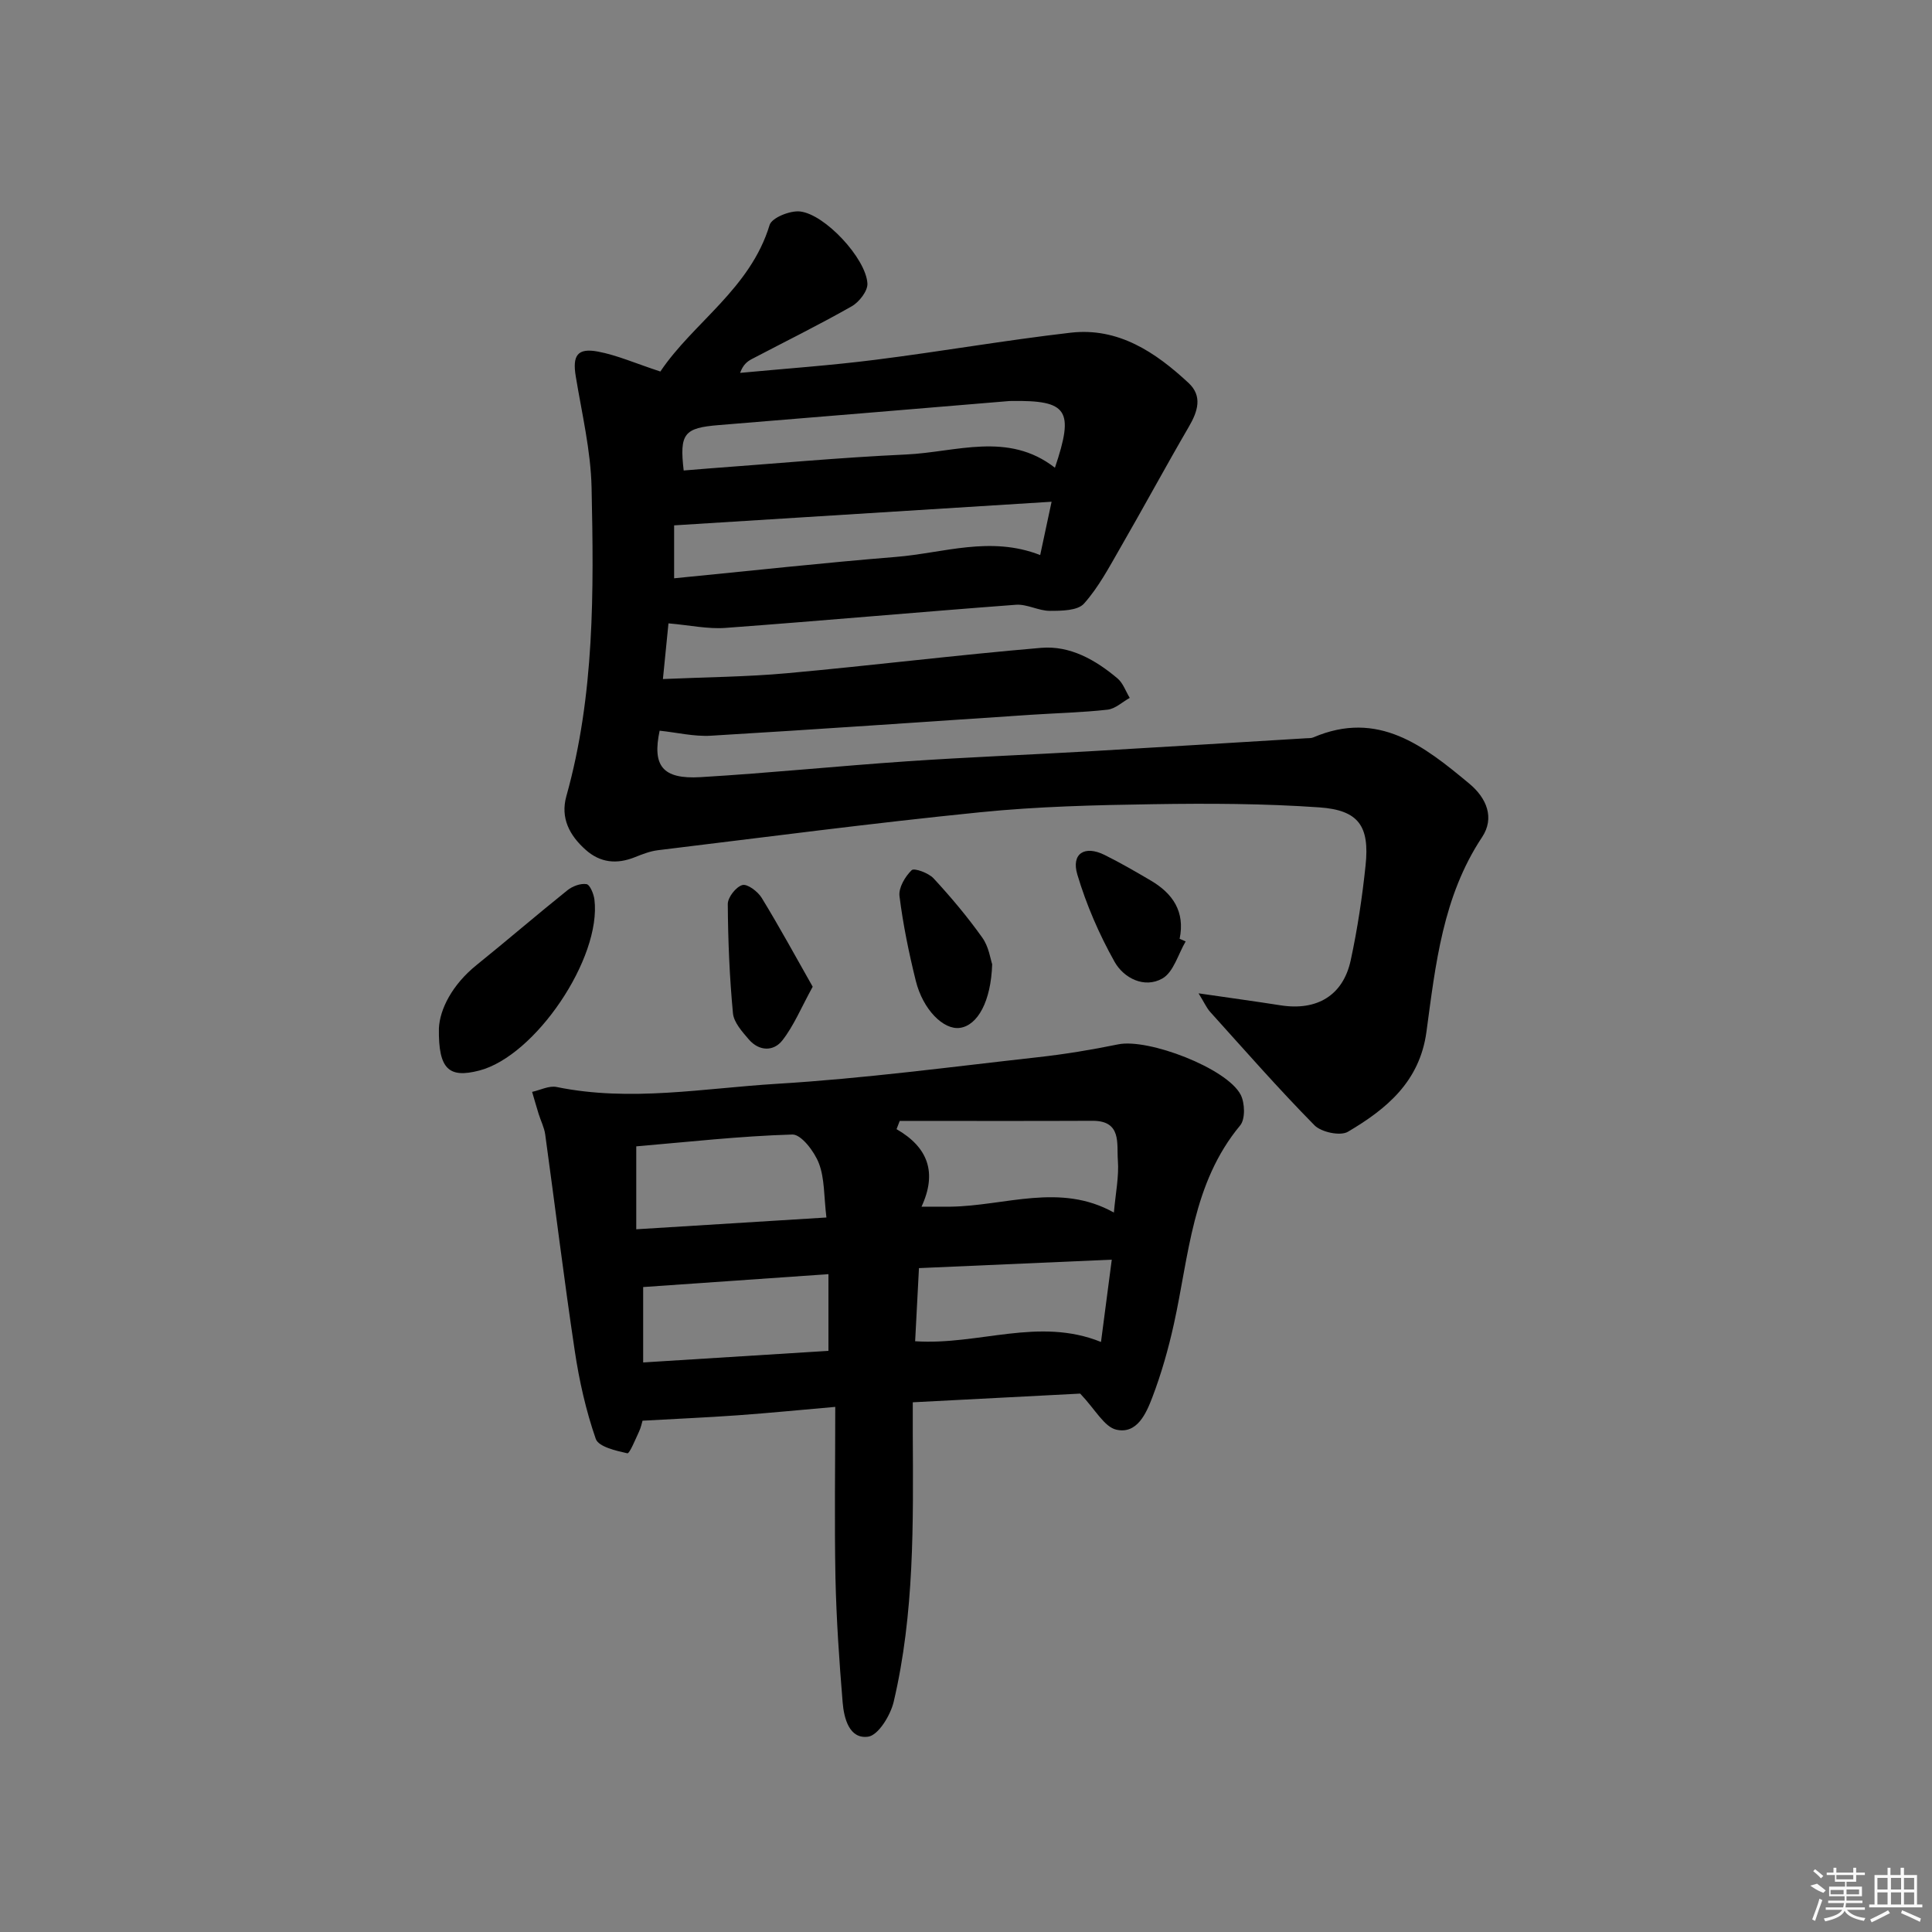 <svg enable-background="new 0 0 400 400" viewBox="0 0 400 400" xmlns="http://www.w3.org/2000/svg"><rect x="0" y="0" width="400" height="400" fill="#808080" stroke="none"/><path d="m136.72 76.92c6.78-10.12 18.61-17.11 22.62-30.34.45-1.5 4.23-3.02 6.28-2.8 5.17.55 13.68 9.74 13.97 14.91.09 1.54-1.7 3.84-3.24 4.72-6.79 3.86-13.8 7.31-20.72 10.94-.94.5-1.79 1.17-2.4 2.85 9.33-.88 18.7-1.53 28-2.71 13.5-1.7 26.92-4.05 40.44-5.61 9.88-1.13 17.57 4.05 24.41 10.41 2.93 2.73 1.91 5.89.06 9.06-4.82 8.28-9.38 16.73-14.17 25.03-2.31 4.01-4.51 8.2-7.55 11.6-1.31 1.46-4.64 1.49-7.06 1.49-2.34 0-4.73-1.43-7.02-1.26-20.05 1.5-40.09 3.31-60.14 4.79-3.65.27-7.39-.56-11.8-.94-.31 3.09-.7 7.05-1.15 11.53 8.96-.4 17.38-.45 25.73-1.21 17.54-1.59 35.02-3.76 52.57-5.25 6-.51 11.28 2.5 15.82 6.33 1.15.97 1.7 2.67 2.53 4.03-1.53.85-2.99 2.26-4.59 2.44-5.28.59-10.61.71-15.91 1.06-22.06 1.46-44.12 3.02-66.19 4.33-3.49.21-7.04-.66-10.64-1.04-1.53 7.22.52 10.09 8.47 9.62 14.27-.85 28.5-2.31 42.76-3.28 12.44-.85 24.9-1.34 37.35-2.05 15.1-.87 30.19-1.81 45.28-2.72.5-.03 1.04.01 1.48-.18 13.43-5.75 22.93 1.78 32.31 9.59 3.58 2.98 5.27 7.07 2.63 11.06-8.15 12.28-9.63 26.37-11.52 40.31-1.4 10.33-8.28 15.98-16.26 20.69-1.57.93-5.52.09-6.93-1.35-7.46-7.57-14.47-15.58-21.6-23.48-.72-.8-1.16-1.84-2.39-3.83 6.38.93 11.69 1.65 16.98 2.48 7.51 1.18 12.94-2.02 14.52-9.32 1.4-6.48 2.39-13.08 3.08-19.67.85-8.1-1.43-11.42-9.56-11.99-11.43-.8-22.93-.84-34.39-.66-11.96.18-23.97.47-35.86 1.67-22.28 2.24-44.49 5.16-66.72 7.86-1.62.2-3.22.83-4.75 1.44-3.74 1.5-7.17 1.18-10.21-1.54-3.32-2.96-5.25-6.57-3.98-11.1 5.87-20.96 5.68-42.44 5.22-63.87-.17-7.71-2.02-15.4-3.28-23.07-.7-4.26.32-5.9 4.59-5.1 3.98.75 7.8 2.45 12.93 4.13zm4.83 20.49c2.01-.16 3.66-.31 5.31-.43 13.56-.99 27.12-2.26 40.7-2.88 10.38-.47 21.15-4.83 30.85 2.74 4.04-11.97 2.64-14-9.06-13.82-.17 0-.33.01-.5.02-20.01 1.66-40.02 3.35-60.04 4.97-7.16.58-8.16 1.73-7.26 9.4zm76.17 6.47c-26.54 1.66-52.22 3.27-78.15 4.89v10.96c15.63-1.53 30.79-3.2 45.97-4.43 9.76-.79 19.49-4.42 29.82-.38.77-3.59 1.48-6.9 2.36-11.04z"/><path d="m172.93 291.28c-7.36.64-13.76 1.28-20.17 1.74-6.42.46-12.86.73-19.73 1.12-.14.46-.33 1.42-.73 2.27-.75 1.6-1.96 4.58-2.41 4.48-2.36-.53-5.97-1.35-6.54-2.98-2.04-5.87-3.43-12.05-4.35-18.22-2.24-14.91-4.06-29.88-6.12-44.81-.2-1.45-.92-2.83-1.36-4.25-.47-1.52-.9-3.04-1.35-4.57 1.7-.37 3.51-1.33 5.07-1.01 15.26 3.13 30.45.26 45.6-.66 18.05-1.09 36.02-3.5 54.01-5.5 5.59-.62 11.16-1.54 16.67-2.67 6.2-1.27 22.46 4.92 25.34 10.42.89 1.71.99 5.06-.1 6.37-9.94 11.97-10.58 26.9-13.71 41.07-1.14 5.16-2.59 10.29-4.47 15.22-1.27 3.33-3.16 7.67-7.45 6.7-2.51-.57-4.34-4.17-7.49-7.47-10.14.53-22.03 1.15-34.66 1.8 0 2.26-.01 4.35 0 6.43.1 18.63.35 37.29-3.95 55.57-.66 2.8-3.18 6.94-5.29 7.23-3.9.55-5.01-3.8-5.28-7.11-.71-8.6-1.3-17.23-1.49-25.86-.22-11.59-.04-23.22-.04-35.31zm13.35-59.21c-.22.57-.44 1.14-.66 1.71 6.51 3.75 8.45 8.97 5.17 16.05 2.42 0 4.21.02 6 0 11.3-.15 22.7-5.03 33.83 1.22.34-3.97 1.08-7.45.82-10.86-.26-3.39.84-8.17-5.26-8.14-13.3.06-26.6.02-39.9.02zm-15.18 20c-.53-4.41-.35-8.08-1.56-11.22-.93-2.43-3.65-6.01-5.49-5.96-10.86.32-21.7 1.55-32.32 2.45v17.17c13.35-.82 26.02-1.61 39.37-2.44zm-37.94 30.01c13.07-.82 25.7-1.61 38.36-2.4 0-5.42 0-10.45 0-15.88-13.11.91-25.78 1.79-38.36 2.67zm97.02-21.28c-13.66.6-26.67 1.17-39.92 1.75-.28 5.44-.54 10.3-.79 15.14 13.17.88 25.58-5.07 38.48.15.71-5.48 1.41-10.84 2.23-17.04z"/><path d="m90.87 212.93c.17-4 2.79-9.09 7.76-13.1 6.34-5.11 12.51-10.43 18.86-15.52 1.04-.83 2.71-1.46 3.94-1.26.71.11 1.49 2.02 1.64 3.19 1.49 12.12-12.24 32.41-23.86 35.41-6.18 1.59-8.47-.15-8.34-8.72z"/><path d="m168.26 204.29c-2.4 4.37-3.91 8.08-6.28 11.11-1.82 2.33-4.81 2.27-6.93-.18-1.38-1.61-3.12-3.53-3.3-5.44-.71-7.5-1.02-15.06-1.07-22.6-.01-1.39 1.7-3.57 3.02-3.94 1.04-.29 3.2 1.34 4 2.65 3.67 6 7.03 12.18 10.56 18.4z"/><path d="m205.42 199.64c-.25 7.74-3.03 12.65-6.67 13.17-3.4.48-7.67-3.77-9.15-9.76-1.43-5.77-2.63-11.62-3.37-17.51-.22-1.73 1.16-4.06 2.52-5.38.52-.51 3.51.58 4.54 1.7 3.59 3.88 7.01 7.95 10.07 12.25 1.37 1.89 1.71 4.52 2.06 5.53z"/><path d="m245.48 194.91c-1.56 2.64-2.51 6.37-4.83 7.68-3.73 2.11-8-.09-9.89-3.46-3.19-5.69-5.85-11.82-7.71-18.07-1.3-4.36 1.53-6.1 5.65-4.05 3.26 1.62 6.42 3.45 9.56 5.3 4.54 2.67 7.13 6.42 5.97 12.06.42.18.83.36 1.25.54z"/><g fill="#fafafa"><path d="m374.8 390.4 1.4-.4c.7.5 1.3 1 1.8 1.4l-.5.5c-1.5-.6-2.1-1.1-2.7-1.5zm1 7.3-.6-.3c.5-1.4 1.1-2.8 1.5-4.3.2.1.4.2.6.3-.5 1.3-1 2.8-1.5 4.3zm-.4-10.3.4-.4c.4.3 1 .8 1.7 1.4l-.5.5c-.4-.5-1-1-1.6-1.5zm2.5.3h1.7v-1h.6v1h3.5v-1h.6v1h1.8v.5h-1.8v1.4h-2v1h3.2v2h-3.2v.9h3.3v.5h-3.4c0 .3-.1.6-.1.9h4v.5h-3.7c.7.9 1.9 1.5 3.8 1.7-.1.2-.2.4-.3.6-2.1-.4-3.5-1.1-4-2.1-.4 1-1.8 1.7-4 2.2-.1-.2-.2-.4-.3-.6 2.1-.4 3.4-1 3.8-1.8h-3.4v-.5h3.6c.1-.3.1-.6.2-.9h-3.3v-.5h3.4c0-.3 0-.6 0-.9h-3.2v-2h3.3v-1h-2.1v-1.4h-1.7v-.5zm1.1 3.5v1h2.7c0-.3 0-.4 0-.4 0-.1 0-.2 0-.2 0-.1 0-.2 0-.3h-2.7zm1.2-3v.9h3.5v-.9zm4.7 3h-2.6v.6.4h2.6z"/><path d="m393.6 386.7h.6v1.5h2.7v6.1h1.1v.6h-11v-.6h1.1v-6.1h2.7v-1.5h.6v1.5h2.1v-1.5zm-2.7 8.8.4.6c-1.2.6-2.5 1.3-3.8 1.9-.1-.2-.2-.4-.3-.6 1.2-.6 2.5-1.2 3.7-1.9zm-2.2-6.7v2.4h2.1v-2.4zm0 3v2.5h2.1v-2.5zm2.8-3v2.4h2.1v-2.4zm0 3v2.5h2.1v-2.5zm6 6.1c-1.4-.7-2.7-1.3-3.9-1.8l.2-.6c1.5.6 2.7 1.2 3.9 1.7zm-1.2-9.1h-2.1v2.4h2.1zm-2.1 3v2.5h2.1v-2.5z"/></g></svg>